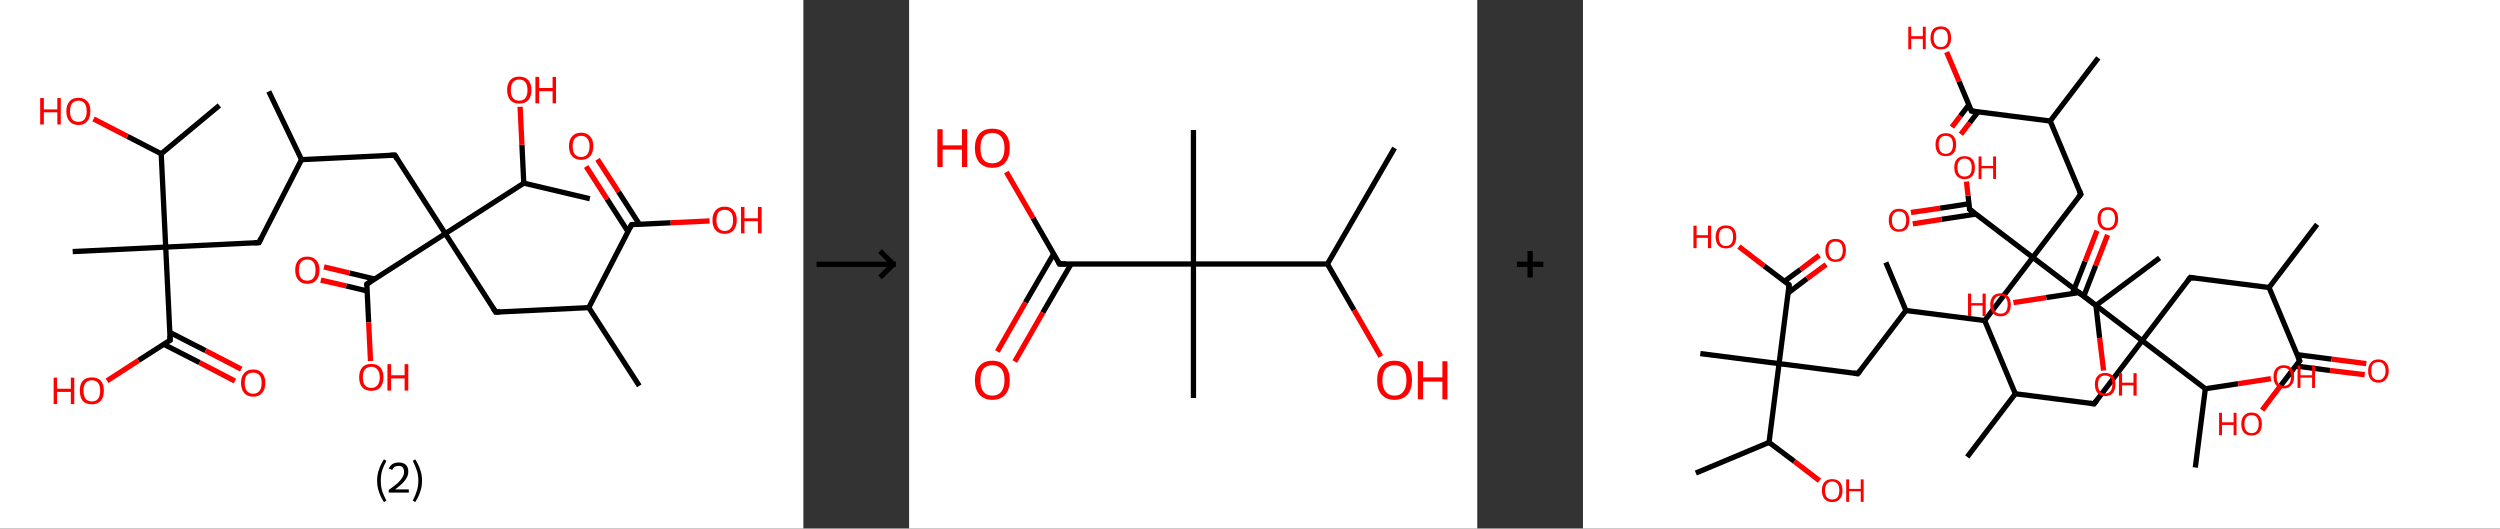 <?xml version='1.0' encoding='ASCII' standalone='yes'?>
<svg xmlns="http://www.w3.org/2000/svg" xmlns:xlink="http://www.w3.org/1999/xlink" version="1.1" width="946.0px" viewBox="0 0 946.0 200.0" height="200.0px">
  <rect x="0" y="0" width="946.0" height="200.0" fill="#333333" stroke="none"/>
  <g>
    <g transform="translate(0, 0) scale(1 1) "><!-- END OF HEADER -->
<rect style="opacity:1.0;fill:#FFFFFF;stroke:none" width="304.0" height="200.0" x="0.0" y="0.0"> </rect>
<path class="bond-0 atom-0 atom-1" d="M 101.7,34.6 L 114.1,60.4" style="fill:none;fill-rule:evenodd;stroke:#000000;stroke-width:2.0px;stroke-linecap:butt;stroke-linejoin:miter;stroke-opacity:1"/>
<path class="bond-1 atom-1 atom-2" d="M 114.1,60.4 L 98.0,91.8" style="fill:none;fill-rule:evenodd;stroke:#000000;stroke-width:2.0px;stroke-linecap:butt;stroke-linejoin:miter;stroke-opacity:1"/>
<path class="bond-2 atom-2 atom-3" d="M 98.0,91.8 L 62.7,93.5" style="fill:none;fill-rule:evenodd;stroke:#000000;stroke-width:2.0px;stroke-linecap:butt;stroke-linejoin:miter;stroke-opacity:1"/>
<path class="bond-3 atom-3 atom-4" d="M 62.7,93.5 L 27.5,95.2" style="fill:none;fill-rule:evenodd;stroke:#000000;stroke-width:2.0px;stroke-linecap:butt;stroke-linejoin:miter;stroke-opacity:1"/>
<path class="bond-4 atom-3 atom-5" d="M 62.7,93.5 L 64.4,128.7" style="fill:none;fill-rule:evenodd;stroke:#000000;stroke-width:2.0px;stroke-linecap:butt;stroke-linejoin:miter;stroke-opacity:1"/>
<path class="bond-5 atom-5 atom-6" d="M 62.0,130.3 L 75.5,137.2" style="fill:none;fill-rule:evenodd;stroke:#000000;stroke-width:2.0px;stroke-linecap:butt;stroke-linejoin:miter;stroke-opacity:1"/>
<path class="bond-5 atom-5 atom-6" d="M 75.5,137.2 L 88.9,144.2" style="fill:none;fill-rule:evenodd;stroke:#FF0000;stroke-width:2.0px;stroke-linecap:butt;stroke-linejoin:miter;stroke-opacity:1"/>
<path class="bond-5 atom-5 atom-6" d="M 64.3,125.8 L 77.8,132.7" style="fill:none;fill-rule:evenodd;stroke:#000000;stroke-width:2.0px;stroke-linecap:butt;stroke-linejoin:miter;stroke-opacity:1"/>
<path class="bond-5 atom-5 atom-6" d="M 77.8,132.7 L 91.3,139.7" style="fill:none;fill-rule:evenodd;stroke:#FF0000;stroke-width:2.0px;stroke-linecap:butt;stroke-linejoin:miter;stroke-opacity:1"/>
<path class="bond-6 atom-5 atom-7" d="M 64.4,128.7 L 52.4,136.4" style="fill:none;fill-rule:evenodd;stroke:#000000;stroke-width:2.0px;stroke-linecap:butt;stroke-linejoin:miter;stroke-opacity:1"/>
<path class="bond-6 atom-5 atom-7" d="M 52.4,136.4 L 40.5,144.1" style="fill:none;fill-rule:evenodd;stroke:#FF0000;stroke-width:2.0px;stroke-linecap:butt;stroke-linejoin:miter;stroke-opacity:1"/>
<path class="bond-7 atom-3 atom-8" d="M 62.7,93.5 L 61.0,58.2" style="fill:none;fill-rule:evenodd;stroke:#000000;stroke-width:2.0px;stroke-linecap:butt;stroke-linejoin:miter;stroke-opacity:1"/>
<path class="bond-8 atom-8 atom-9" d="M 61.0,58.2 L 83.0,39.9" style="fill:none;fill-rule:evenodd;stroke:#000000;stroke-width:2.0px;stroke-linecap:butt;stroke-linejoin:miter;stroke-opacity:1"/>
<path class="bond-9 atom-8 atom-10" d="M 61.0,58.2 L 48.2,51.6" style="fill:none;fill-rule:evenodd;stroke:#000000;stroke-width:2.0px;stroke-linecap:butt;stroke-linejoin:miter;stroke-opacity:1"/>
<path class="bond-9 atom-8 atom-10" d="M 48.2,51.6 L 35.4,45.0" style="fill:none;fill-rule:evenodd;stroke:#FF0000;stroke-width:2.0px;stroke-linecap:butt;stroke-linejoin:miter;stroke-opacity:1"/>
<path class="bond-10 atom-1 atom-11" d="M 114.1,60.4 L 149.4,58.7" style="fill:none;fill-rule:evenodd;stroke:#000000;stroke-width:2.0px;stroke-linecap:butt;stroke-linejoin:miter;stroke-opacity:1"/>
<path class="bond-11 atom-11 atom-12" d="M 149.4,58.7 L 168.5,88.4" style="fill:none;fill-rule:evenodd;stroke:#000000;stroke-width:2.0px;stroke-linecap:butt;stroke-linejoin:miter;stroke-opacity:1"/>
<path class="bond-12 atom-12 atom-13" d="M 168.5,88.4 L 187.6,118.1" style="fill:none;fill-rule:evenodd;stroke:#000000;stroke-width:2.0px;stroke-linecap:butt;stroke-linejoin:miter;stroke-opacity:1"/>
<path class="bond-13 atom-13 atom-14" d="M 187.6,118.1 L 222.8,116.4" style="fill:none;fill-rule:evenodd;stroke:#000000;stroke-width:2.0px;stroke-linecap:butt;stroke-linejoin:miter;stroke-opacity:1"/>
<path class="bond-14 atom-14 atom-15" d="M 222.8,116.4 L 241.9,146.0" style="fill:none;fill-rule:evenodd;stroke:#000000;stroke-width:2.0px;stroke-linecap:butt;stroke-linejoin:miter;stroke-opacity:1"/>
<path class="bond-15 atom-14 atom-16" d="M 222.8,116.4 L 239.0,85.0" style="fill:none;fill-rule:evenodd;stroke:#000000;stroke-width:2.0px;stroke-linecap:butt;stroke-linejoin:miter;stroke-opacity:1"/>
<path class="bond-16 atom-16 atom-17" d="M 241.9,84.8 L 234.0,72.5" style="fill:none;fill-rule:evenodd;stroke:#000000;stroke-width:2.0px;stroke-linecap:butt;stroke-linejoin:miter;stroke-opacity:1"/>
<path class="bond-16 atom-16 atom-17" d="M 234.0,72.5 L 226.1,60.3" style="fill:none;fill-rule:evenodd;stroke:#FF0000;stroke-width:2.0px;stroke-linecap:butt;stroke-linejoin:miter;stroke-opacity:1"/>
<path class="bond-16 atom-16 atom-17" d="M 237.6,87.6 L 229.7,75.3" style="fill:none;fill-rule:evenodd;stroke:#000000;stroke-width:2.0px;stroke-linecap:butt;stroke-linejoin:miter;stroke-opacity:1"/>
<path class="bond-16 atom-16 atom-17" d="M 229.7,75.3 L 221.8,63.0" style="fill:none;fill-rule:evenodd;stroke:#FF0000;stroke-width:2.0px;stroke-linecap:butt;stroke-linejoin:miter;stroke-opacity:1"/>
<path class="bond-17 atom-16 atom-18" d="M 239.0,85.0 L 253.8,84.3" style="fill:none;fill-rule:evenodd;stroke:#000000;stroke-width:2.0px;stroke-linecap:butt;stroke-linejoin:miter;stroke-opacity:1"/>
<path class="bond-17 atom-16 atom-18" d="M 253.8,84.3 L 268.5,83.6" style="fill:none;fill-rule:evenodd;stroke:#FF0000;stroke-width:2.0px;stroke-linecap:butt;stroke-linejoin:miter;stroke-opacity:1"/>
<path class="bond-18 atom-12 atom-19" d="M 168.5,88.4 L 138.8,107.5" style="fill:none;fill-rule:evenodd;stroke:#000000;stroke-width:2.0px;stroke-linecap:butt;stroke-linejoin:miter;stroke-opacity:1"/>
<path class="bond-19 atom-19 atom-20" d="M 141.8,105.6 L 132.2,103.3" style="fill:none;fill-rule:evenodd;stroke:#000000;stroke-width:2.0px;stroke-linecap:butt;stroke-linejoin:miter;stroke-opacity:1"/>
<path class="bond-19 atom-19 atom-20" d="M 132.2,103.3 L 122.6,101.0" style="fill:none;fill-rule:evenodd;stroke:#FF0000;stroke-width:2.0px;stroke-linecap:butt;stroke-linejoin:miter;stroke-opacity:1"/>
<path class="bond-19 atom-19 atom-20" d="M 138.9,110.1 L 131.0,108.2" style="fill:none;fill-rule:evenodd;stroke:#000000;stroke-width:2.0px;stroke-linecap:butt;stroke-linejoin:miter;stroke-opacity:1"/>
<path class="bond-19 atom-19 atom-20" d="M 131.0,108.2 L 121.4,106.0" style="fill:none;fill-rule:evenodd;stroke:#FF0000;stroke-width:2.0px;stroke-linecap:butt;stroke-linejoin:miter;stroke-opacity:1"/>
<path class="bond-20 atom-19 atom-21" d="M 138.8,107.5 L 139.5,122.0" style="fill:none;fill-rule:evenodd;stroke:#000000;stroke-width:2.0px;stroke-linecap:butt;stroke-linejoin:miter;stroke-opacity:1"/>
<path class="bond-20 atom-19 atom-21" d="M 139.5,122.0 L 140.2,136.6" style="fill:none;fill-rule:evenodd;stroke:#FF0000;stroke-width:2.0px;stroke-linecap:butt;stroke-linejoin:miter;stroke-opacity:1"/>
<path class="bond-21 atom-12 atom-22" d="M 168.5,88.4 L 198.2,69.3" style="fill:none;fill-rule:evenodd;stroke:#000000;stroke-width:2.0px;stroke-linecap:butt;stroke-linejoin:miter;stroke-opacity:1"/>
<path class="bond-22 atom-22 atom-23" d="M 198.2,69.3 L 223.2,75.2" style="fill:none;fill-rule:evenodd;stroke:#000000;stroke-width:2.0px;stroke-linecap:butt;stroke-linejoin:miter;stroke-opacity:1"/>
<path class="bond-23 atom-22 atom-24" d="M 198.2,69.3 L 197.5,54.8" style="fill:none;fill-rule:evenodd;stroke:#000000;stroke-width:2.0px;stroke-linecap:butt;stroke-linejoin:miter;stroke-opacity:1"/>
<path class="bond-23 atom-22 atom-24" d="M 197.5,54.8 L 196.8,40.4" style="fill:none;fill-rule:evenodd;stroke:#FF0000;stroke-width:2.0px;stroke-linecap:butt;stroke-linejoin:miter;stroke-opacity:1"/>
<path d="M 98.8,90.2 L 98.0,91.8 L 96.2,91.9" style="fill:none;stroke:#000000;stroke-width:2.0px;stroke-linecap:butt;stroke-linejoin:miter;stroke-opacity:1;"/>
<path d="M 64.3,127.0 L 64.4,128.7 L 63.8,129.1" style="fill:none;stroke:#000000;stroke-width:2.0px;stroke-linecap:butt;stroke-linejoin:miter;stroke-opacity:1;"/>
<path d="M 147.6,58.8 L 149.4,58.7 L 150.3,60.2" style="fill:none;stroke:#000000;stroke-width:2.0px;stroke-linecap:butt;stroke-linejoin:miter;stroke-opacity:1;"/>
<path d="M 186.6,116.6 L 187.6,118.1 L 189.3,118.0" style="fill:none;stroke:#000000;stroke-width:2.0px;stroke-linecap:butt;stroke-linejoin:miter;stroke-opacity:1;"/>
<path d="M 238.2,86.5 L 239.0,85.0 L 239.7,84.9" style="fill:none;stroke:#000000;stroke-width:2.0px;stroke-linecap:butt;stroke-linejoin:miter;stroke-opacity:1;"/>
<path d="M 140.3,106.5 L 138.8,107.5 L 138.8,108.2" style="fill:none;stroke:#000000;stroke-width:2.0px;stroke-linecap:butt;stroke-linejoin:miter;stroke-opacity:1;"/>
<path class="atom-6" d="M 91.2 144.9 Q 91.2 142.5, 92.4 141.2 Q 93.6 139.8, 95.8 139.8 Q 98.0 139.8, 99.2 141.2 Q 100.4 142.5, 100.4 144.9 Q 100.4 147.3, 99.2 148.7 Q 98.0 150.1, 95.8 150.1 Q 93.6 150.1, 92.4 148.7 Q 91.2 147.3, 91.2 144.9 M 95.8 149.0 Q 97.3 149.0, 98.2 147.9 Q 99.0 146.9, 99.0 144.9 Q 99.0 142.9, 98.2 142.0 Q 97.3 141.0, 95.8 141.0 Q 94.3 141.0, 93.4 141.9 Q 92.6 142.9, 92.6 144.9 Q 92.6 146.9, 93.4 147.9 Q 94.3 149.0, 95.8 149.0 " fill="#FF0000"/>
<path class="atom-7" d="M 20.3 142.9 L 21.6 142.9 L 21.6 147.1 L 26.8 147.1 L 26.8 142.9 L 28.1 142.9 L 28.1 152.9 L 26.8 152.9 L 26.8 148.3 L 21.6 148.3 L 21.6 152.9 L 20.3 152.9 L 20.3 142.9 " fill="#FF0000"/>
<path class="atom-7" d="M 30.2 147.8 Q 30.2 145.4, 31.3 144.1 Q 32.5 142.8, 34.8 142.8 Q 37.0 142.8, 38.2 144.1 Q 39.3 145.4, 39.3 147.8 Q 39.3 150.3, 38.1 151.7 Q 36.9 153.0, 34.8 153.0 Q 32.5 153.0, 31.3 151.7 Q 30.2 150.3, 30.2 147.8 M 34.8 151.9 Q 36.3 151.9, 37.1 150.9 Q 37.9 149.8, 37.9 147.8 Q 37.9 145.9, 37.1 144.9 Q 36.3 143.9, 34.8 143.9 Q 33.2 143.9, 32.4 144.9 Q 31.6 145.9, 31.6 147.8 Q 31.6 149.9, 32.4 150.9 Q 33.2 151.9, 34.8 151.9 " fill="#FF0000"/>
<path class="atom-10" d="M 15.2 37.1 L 16.6 37.1 L 16.6 41.4 L 21.7 41.4 L 21.7 37.1 L 23.0 37.1 L 23.0 47.1 L 21.7 47.1 L 21.7 42.5 L 16.6 42.5 L 16.6 47.1 L 15.2 47.1 L 15.2 37.1 " fill="#FF0000"/>
<path class="atom-10" d="M 25.1 42.1 Q 25.1 39.7, 26.3 38.4 Q 27.4 37.0, 29.7 37.0 Q 31.9 37.0, 33.1 38.4 Q 34.2 39.7, 34.2 42.1 Q 34.2 44.5, 33.0 45.9 Q 31.8 47.3, 29.7 47.3 Q 27.5 47.3, 26.3 45.9 Q 25.1 44.5, 25.1 42.1 M 29.7 46.1 Q 31.2 46.1, 32.0 45.1 Q 32.8 44.1, 32.8 42.1 Q 32.8 40.1, 32.0 39.1 Q 31.2 38.1, 29.7 38.1 Q 28.1 38.1, 27.3 39.1 Q 26.5 40.1, 26.5 42.1 Q 26.5 44.1, 27.3 45.1 Q 28.1 46.1, 29.7 46.1 " fill="#FF0000"/>
<path class="atom-17" d="M 215.3 55.3 Q 215.3 52.9, 216.5 51.6 Q 217.7 50.2, 219.9 50.2 Q 222.1 50.2, 223.3 51.6 Q 224.5 52.9, 224.5 55.3 Q 224.5 57.8, 223.3 59.1 Q 222.1 60.5, 219.9 60.5 Q 217.7 60.5, 216.5 59.1 Q 215.3 57.8, 215.3 55.3 M 219.9 59.4 Q 221.4 59.4, 222.2 58.4 Q 223.1 57.3, 223.1 55.3 Q 223.1 53.4, 222.2 52.4 Q 221.4 51.4, 219.9 51.4 Q 218.4 51.4, 217.5 52.4 Q 216.7 53.4, 216.7 55.3 Q 216.7 57.3, 217.5 58.4 Q 218.4 59.4, 219.9 59.4 " fill="#FF0000"/>
<path class="atom-18" d="M 269.6 83.3 Q 269.6 80.9, 270.8 79.6 Q 272.0 78.2, 274.2 78.2 Q 276.5 78.2, 277.6 79.6 Q 278.8 80.9, 278.8 83.3 Q 278.8 85.7, 277.6 87.1 Q 276.4 88.5, 274.2 88.5 Q 272.0 88.5, 270.8 87.1 Q 269.6 85.8, 269.6 83.3 M 274.2 87.4 Q 275.8 87.4, 276.6 86.3 Q 277.4 85.3, 277.4 83.3 Q 277.4 81.3, 276.6 80.4 Q 275.8 79.4, 274.2 79.4 Q 272.7 79.4, 271.9 80.3 Q 271.1 81.3, 271.1 83.3 Q 271.1 85.3, 271.9 86.3 Q 272.7 87.4, 274.2 87.4 " fill="#FF0000"/>
<path class="atom-18" d="M 280.4 78.3 L 281.7 78.3 L 281.7 82.6 L 286.8 82.6 L 286.8 78.3 L 288.2 78.3 L 288.2 88.3 L 286.8 88.3 L 286.8 83.7 L 281.7 83.7 L 281.7 88.3 L 280.4 88.3 L 280.4 78.3 " fill="#FF0000"/>
<path class="atom-20" d="M 111.7 102.2 Q 111.7 99.8, 112.9 98.5 Q 114.0 97.1, 116.3 97.1 Q 118.5 97.1, 119.7 98.5 Q 120.9 99.8, 120.9 102.2 Q 120.9 104.6, 119.7 106.0 Q 118.5 107.4, 116.3 107.4 Q 114.1 107.4, 112.9 106.0 Q 111.7 104.6, 111.7 102.2 M 116.3 106.2 Q 117.8 106.2, 118.6 105.2 Q 119.4 104.2, 119.4 102.2 Q 119.4 100.2, 118.6 99.2 Q 117.8 98.2, 116.3 98.2 Q 114.7 98.2, 113.9 99.2 Q 113.1 100.2, 113.1 102.2 Q 113.1 104.2, 113.9 105.2 Q 114.7 106.2, 116.3 106.2 " fill="#FF0000"/>
<path class="atom-21" d="M 135.9 142.8 Q 135.9 140.4, 137.1 139.0 Q 138.3 137.7, 140.5 137.7 Q 142.7 137.7, 143.9 139.0 Q 145.1 140.4, 145.1 142.8 Q 145.1 145.2, 143.9 146.6 Q 142.7 147.9, 140.5 147.9 Q 138.3 147.9, 137.1 146.6 Q 135.9 145.2, 135.9 142.8 M 140.5 146.8 Q 142.0 146.8, 142.8 145.8 Q 143.7 144.8, 143.7 142.8 Q 143.7 140.8, 142.8 139.8 Q 142.0 138.8, 140.5 138.8 Q 139.0 138.8, 138.1 139.8 Q 137.3 140.8, 137.3 142.8 Q 137.3 144.8, 138.1 145.8 Q 139.0 146.8, 140.5 146.8 " fill="#FF0000"/>
<path class="atom-21" d="M 146.6 137.8 L 148.0 137.8 L 148.0 142.0 L 153.1 142.0 L 153.1 137.8 L 154.5 137.8 L 154.5 147.8 L 153.1 147.8 L 153.1 143.2 L 148.0 143.2 L 148.0 147.8 L 146.6 147.8 L 146.6 137.8 " fill="#FF0000"/>
<path class="atom-24" d="M 191.9 34.1 Q 191.9 31.7, 193.1 30.3 Q 194.2 29.0, 196.5 29.0 Q 198.7 29.0, 199.9 30.3 Q 201.1 31.7, 201.1 34.1 Q 201.1 36.5, 199.9 37.9 Q 198.7 39.2, 196.5 39.2 Q 194.3 39.2, 193.1 37.9 Q 191.9 36.5, 191.9 34.1 M 196.5 38.1 Q 198.0 38.1, 198.8 37.1 Q 199.6 36.1, 199.6 34.1 Q 199.6 32.1, 198.8 31.1 Q 198.0 30.1, 196.5 30.1 Q 194.9 30.1, 194.1 31.1 Q 193.3 32.1, 193.3 34.1 Q 193.3 36.1, 194.1 37.1 Q 194.9 38.1, 196.5 38.1 " fill="#FF0000"/>
<path class="atom-24" d="M 202.6 29.1 L 204.0 29.1 L 204.0 33.3 L 209.1 33.3 L 209.1 29.1 L 210.4 29.1 L 210.4 39.1 L 209.1 39.1 L 209.1 34.5 L 204.0 34.5 L 204.0 39.1 L 202.6 39.1 L 202.6 29.1 " fill="#FF0000"/>
<path class="legend" d="M 142.7 181.9 Q 142.7 179.6, 143.4 177.7 Q 144.0 175.8, 145.3 173.8 L 146.2 174.4 Q 145.2 176.3, 144.6 178.0 Q 144.1 179.7, 144.1 181.9 Q 144.1 184.0, 144.6 185.8 Q 145.2 187.5, 146.2 189.4 L 145.3 190.0 Q 144.0 188.0, 143.4 186.1 Q 142.7 184.2, 142.7 181.9 " fill="#000000"/>
<path class="legend" d="M 147.1 177.3 Q 147.6 176.2, 148.5 175.6 Q 149.5 175.0, 150.9 175.0 Q 152.6 175.0, 153.6 175.9 Q 154.5 176.8, 154.5 178.5 Q 154.5 180.2, 153.3 181.7 Q 152.1 183.3, 149.5 185.2 L 154.7 185.2 L 154.7 186.4 L 147.1 186.4 L 147.1 185.4 Q 149.2 183.9, 150.5 182.8 Q 151.7 181.6, 152.3 180.6 Q 152.9 179.6, 152.9 178.6 Q 152.9 177.5, 152.4 176.9 Q 151.9 176.3, 150.9 176.3 Q 150.0 176.3, 149.4 176.6 Q 148.8 177.0, 148.4 177.8 L 147.1 177.3 " fill="#000000"/>
<path class="legend" d="M 159.7 181.9 Q 159.7 184.2, 159.0 186.1 Q 158.4 188.0, 157.1 190.0 L 156.2 189.4 Q 157.2 187.5, 157.7 185.8 Q 158.3 184.0, 158.3 181.9 Q 158.3 179.7, 157.7 178.0 Q 157.2 176.3, 156.2 174.4 L 157.1 173.8 Q 158.4 175.8, 159.0 177.7 Q 159.7 179.6, 159.7 181.9 " fill="#000000"/>
</g>
    <g transform="translate(304.0, 0) scale(1 1) "><line x1="5" y1="100" x2="35" y2="100" style="stroke:rgb(0,0,0);stroke-width:2"/>
  <line x1="34" y1="100" x2="29" y2="95" style="stroke:rgb(0,0,0);stroke-width:2"/>
  <line x1="34" y1="100" x2="29" y2="105" style="stroke:rgb(0,0,0);stroke-width:2"/>
</g>
    <g transform="translate(344.0, 0) scale(1 1) "><!-- END OF HEADER -->
<rect style="opacity:1.0;fill:#FFFFFF;stroke:none" width="215.0" height="200.0" x="0.0" y="0.0"> </rect>
<path class="bond-0 atom-0 atom-1" d="M 183.7,56.0 L 158.3,99.9" style="fill:none;fill-rule:evenodd;stroke:#000000;stroke-width:2.0px;stroke-linecap:butt;stroke-linejoin:miter;stroke-opacity:1"/>
<path class="bond-1 atom-1 atom-2" d="M 158.3,99.9 L 168.4,117.4" style="fill:none;fill-rule:evenodd;stroke:#000000;stroke-width:2.0px;stroke-linecap:butt;stroke-linejoin:miter;stroke-opacity:1"/>
<path class="bond-1 atom-1 atom-2" d="M 168.4,117.4 L 178.5,134.9" style="fill:none;fill-rule:evenodd;stroke:#FF0000;stroke-width:2.0px;stroke-linecap:butt;stroke-linejoin:miter;stroke-opacity:1"/>
<path class="bond-2 atom-1 atom-3" d="M 158.3,99.9 L 107.6,99.9" style="fill:none;fill-rule:evenodd;stroke:#000000;stroke-width:2.0px;stroke-linecap:butt;stroke-linejoin:miter;stroke-opacity:1"/>
<path class="bond-3 atom-3 atom-4" d="M 107.6,99.9 L 107.6,49.2" style="fill:none;fill-rule:evenodd;stroke:#000000;stroke-width:2.0px;stroke-linecap:butt;stroke-linejoin:miter;stroke-opacity:1"/>
<path class="bond-4 atom-3 atom-5" d="M 107.6,99.9 L 107.6,150.6" style="fill:none;fill-rule:evenodd;stroke:#000000;stroke-width:2.0px;stroke-linecap:butt;stroke-linejoin:miter;stroke-opacity:1"/>
<path class="bond-5 atom-3 atom-6" d="M 107.6,99.9 L 56.9,99.9" style="fill:none;fill-rule:evenodd;stroke:#000000;stroke-width:2.0px;stroke-linecap:butt;stroke-linejoin:miter;stroke-opacity:1"/>
<path class="bond-6 atom-6 atom-7" d="M 54.7,96.1 L 44.0,114.5" style="fill:none;fill-rule:evenodd;stroke:#000000;stroke-width:2.0px;stroke-linecap:butt;stroke-linejoin:miter;stroke-opacity:1"/>
<path class="bond-6 atom-6 atom-7" d="M 44.0,114.5 L 33.4,133.0" style="fill:none;fill-rule:evenodd;stroke:#FF0000;stroke-width:2.0px;stroke-linecap:butt;stroke-linejoin:miter;stroke-opacity:1"/>
<path class="bond-6 atom-6 atom-7" d="M 61.3,99.9 L 50.6,118.3" style="fill:none;fill-rule:evenodd;stroke:#000000;stroke-width:2.0px;stroke-linecap:butt;stroke-linejoin:miter;stroke-opacity:1"/>
<path class="bond-6 atom-6 atom-7" d="M 50.6,118.3 L 40.0,136.8" style="fill:none;fill-rule:evenodd;stroke:#FF0000;stroke-width:2.0px;stroke-linecap:butt;stroke-linejoin:miter;stroke-opacity:1"/>
<path class="bond-7 atom-6 atom-8" d="M 56.9,99.9 L 46.9,82.5" style="fill:none;fill-rule:evenodd;stroke:#000000;stroke-width:2.0px;stroke-linecap:butt;stroke-linejoin:miter;stroke-opacity:1"/>
<path class="bond-7 atom-6 atom-8" d="M 46.9,82.5 L 36.8,65.1" style="fill:none;fill-rule:evenodd;stroke:#FF0000;stroke-width:2.0px;stroke-linecap:butt;stroke-linejoin:miter;stroke-opacity:1"/>
<path d="M 59.4,99.9 L 56.9,99.9 L 56.4,99.0" style="fill:none;stroke:#000000;stroke-width:2.0px;stroke-linecap:butt;stroke-linejoin:miter;stroke-opacity:1;"/>
<path class="atom-2" d="M 177.1 143.9 Q 177.1 140.4, 178.8 138.5 Q 180.5 136.5, 183.7 136.5 Q 186.9 136.5, 188.6 138.5 Q 190.3 140.4, 190.3 143.9 Q 190.3 147.3, 188.6 149.3 Q 186.8 151.3, 183.7 151.3 Q 180.5 151.3, 178.8 149.3 Q 177.1 147.4, 177.1 143.9 M 183.7 149.7 Q 185.9 149.7, 187.0 148.2 Q 188.2 146.7, 188.2 143.9 Q 188.2 141.0, 187.0 139.6 Q 185.9 138.2, 183.7 138.2 Q 181.5 138.2, 180.3 139.6 Q 179.1 141.0, 179.1 143.9 Q 179.1 146.8, 180.3 148.2 Q 181.5 149.7, 183.7 149.7 " fill="#FF0000"/>
<path class="atom-2" d="M 192.5 136.7 L 194.5 136.7 L 194.5 142.8 L 201.8 142.8 L 201.8 136.7 L 203.7 136.7 L 203.7 151.1 L 201.8 151.1 L 201.8 144.4 L 194.5 144.4 L 194.5 151.1 L 192.5 151.1 L 192.5 136.7 " fill="#FF0000"/>
<path class="atom-7" d="M 24.9 143.9 Q 24.9 140.4, 26.6 138.5 Q 28.3 136.5, 31.5 136.5 Q 34.7 136.5, 36.4 138.5 Q 38.1 140.4, 38.1 143.9 Q 38.1 147.3, 36.4 149.3 Q 34.7 151.3, 31.5 151.3 Q 28.4 151.3, 26.6 149.3 Q 24.9 147.4, 24.9 143.9 M 31.5 149.7 Q 33.7 149.7, 34.9 148.2 Q 36.1 146.7, 36.1 143.9 Q 36.1 141.0, 34.9 139.6 Q 33.7 138.2, 31.5 138.2 Q 29.3 138.2, 28.1 139.6 Q 27.0 141.0, 27.0 143.9 Q 27.0 146.8, 28.1 148.2 Q 29.3 149.7, 31.5 149.7 " fill="#FF0000"/>
<path class="atom-8" d="M 10.7 48.9 L 12.7 48.9 L 12.7 55.0 L 20.0 55.0 L 20.0 48.9 L 22.0 48.9 L 22.0 63.2 L 20.0 63.2 L 20.0 56.6 L 12.7 56.6 L 12.7 63.2 L 10.7 63.2 L 10.7 48.9 " fill="#FF0000"/>
<path class="atom-8" d="M 24.9 56.0 Q 24.9 52.6, 26.6 50.6 Q 28.3 48.7, 31.5 48.7 Q 34.7 48.7, 36.4 50.6 Q 38.1 52.6, 38.1 56.0 Q 38.1 59.5, 36.4 61.5 Q 34.7 63.5, 31.5 63.5 Q 28.4 63.5, 26.6 61.5 Q 24.9 59.5, 24.9 56.0 M 31.5 61.8 Q 33.7 61.8, 34.9 60.4 Q 36.1 58.9, 36.1 56.0 Q 36.1 53.2, 34.9 51.8 Q 33.7 50.3, 31.5 50.3 Q 29.3 50.3, 28.1 51.7 Q 27.0 53.2, 27.0 56.0 Q 27.0 58.9, 28.1 60.4 Q 29.3 61.8, 31.5 61.8 " fill="#FF0000"/>
</g>
    <g transform="translate(559.0, 0) scale(1 1) "><line x1="15" y1="100" x2="25" y2="100" style="stroke:rgb(0,0,0);stroke-width:2"/>
  <line x1="20" y1="95" x2="20" y2="105" style="stroke:rgb(0,0,0);stroke-width:2"/>
</g>
    <g transform="translate(599.0, 0) scale(1 1) "><!-- END OF HEADER -->
<rect style="opacity:1.0;fill:#FFFFFF;stroke:none" width="347.0" height="200.0" x="0.0" y="0.0"> </rect>
<path class="bond-0 atom-0 atom-1" d="M 277.8,84.9 L 259.6,108.8" style="fill:none;fill-rule:evenodd;stroke:#000000;stroke-width:2.0px;stroke-linecap:butt;stroke-linejoin:miter;stroke-opacity:1"/>
<path class="bond-1 atom-1 atom-2" d="M 259.6,108.8 L 229.8,105.0" style="fill:none;fill-rule:evenodd;stroke:#000000;stroke-width:2.0px;stroke-linecap:butt;stroke-linejoin:miter;stroke-opacity:1"/>
<path class="bond-2 atom-2 atom-3" d="M 229.8,105.0 L 211.6,128.9" style="fill:none;fill-rule:evenodd;stroke:#000000;stroke-width:2.0px;stroke-linecap:butt;stroke-linejoin:miter;stroke-opacity:1"/>
<path class="bond-3 atom-3 atom-4" d="M 211.6,128.9 L 193.4,152.8" style="fill:none;fill-rule:evenodd;stroke:#000000;stroke-width:2.0px;stroke-linecap:butt;stroke-linejoin:miter;stroke-opacity:1"/>
<path class="bond-4 atom-4 atom-5" d="M 193.4,152.8 L 163.6,149.0" style="fill:none;fill-rule:evenodd;stroke:#000000;stroke-width:2.0px;stroke-linecap:butt;stroke-linejoin:miter;stroke-opacity:1"/>
<path class="bond-5 atom-5 atom-6" d="M 163.6,149.0 L 145.4,172.9" style="fill:none;fill-rule:evenodd;stroke:#000000;stroke-width:2.0px;stroke-linecap:butt;stroke-linejoin:miter;stroke-opacity:1"/>
<path class="bond-6 atom-5 atom-7" d="M 163.6,149.0 L 152.0,121.3" style="fill:none;fill-rule:evenodd;stroke:#000000;stroke-width:2.0px;stroke-linecap:butt;stroke-linejoin:miter;stroke-opacity:1"/>
<path class="bond-7 atom-7 atom-8" d="M 152.0,121.3 L 122.2,117.5" style="fill:none;fill-rule:evenodd;stroke:#000000;stroke-width:2.0px;stroke-linecap:butt;stroke-linejoin:miter;stroke-opacity:1"/>
<path class="bond-8 atom-8 atom-9" d="M 122.2,117.5 L 114.6,99.3" style="fill:none;fill-rule:evenodd;stroke:#000000;stroke-width:2.0px;stroke-linecap:butt;stroke-linejoin:miter;stroke-opacity:1"/>
<path class="bond-9 atom-8 atom-10" d="M 122.2,117.5 L 104.0,141.4" style="fill:none;fill-rule:evenodd;stroke:#000000;stroke-width:2.0px;stroke-linecap:butt;stroke-linejoin:miter;stroke-opacity:1"/>
<path class="bond-10 atom-10 atom-11" d="M 104.0,141.4 L 74.2,137.6" style="fill:none;fill-rule:evenodd;stroke:#000000;stroke-width:2.0px;stroke-linecap:butt;stroke-linejoin:miter;stroke-opacity:1"/>
<path class="bond-11 atom-11 atom-12" d="M 74.2,137.6 L 44.4,133.8" style="fill:none;fill-rule:evenodd;stroke:#000000;stroke-width:2.0px;stroke-linecap:butt;stroke-linejoin:miter;stroke-opacity:1"/>
<path class="bond-12 atom-11 atom-13" d="M 74.2,137.6 L 78.0,107.8" style="fill:none;fill-rule:evenodd;stroke:#000000;stroke-width:2.0px;stroke-linecap:butt;stroke-linejoin:miter;stroke-opacity:1"/>
<path class="bond-13 atom-13 atom-14" d="M 77.7,110.8 L 84.8,105.4" style="fill:none;fill-rule:evenodd;stroke:#000000;stroke-width:2.0px;stroke-linecap:butt;stroke-linejoin:miter;stroke-opacity:1"/>
<path class="bond-13 atom-13 atom-14" d="M 84.8,105.4 L 92.0,100.1" style="fill:none;fill-rule:evenodd;stroke:#FF0000;stroke-width:2.0px;stroke-linecap:butt;stroke-linejoin:miter;stroke-opacity:1"/>
<path class="bond-13 atom-13 atom-14" d="M 76.3,106.4 L 82.3,102.0" style="fill:none;fill-rule:evenodd;stroke:#000000;stroke-width:2.0px;stroke-linecap:butt;stroke-linejoin:miter;stroke-opacity:1"/>
<path class="bond-13 atom-13 atom-14" d="M 82.3,102.0 L 89.4,96.6" style="fill:none;fill-rule:evenodd;stroke:#FF0000;stroke-width:2.0px;stroke-linecap:butt;stroke-linejoin:miter;stroke-opacity:1"/>
<path class="bond-14 atom-13 atom-15" d="M 78.0,107.8 L 68.5,100.6" style="fill:none;fill-rule:evenodd;stroke:#000000;stroke-width:2.0px;stroke-linecap:butt;stroke-linejoin:miter;stroke-opacity:1"/>
<path class="bond-14 atom-13 atom-15" d="M 68.5,100.6 L 59.0,93.3" style="fill:none;fill-rule:evenodd;stroke:#FF0000;stroke-width:2.0px;stroke-linecap:butt;stroke-linejoin:miter;stroke-opacity:1"/>
<path class="bond-15 atom-11 atom-16" d="M 74.2,137.6 L 70.4,167.4" style="fill:none;fill-rule:evenodd;stroke:#000000;stroke-width:2.0px;stroke-linecap:butt;stroke-linejoin:miter;stroke-opacity:1"/>
<path class="bond-16 atom-16 atom-17" d="M 70.4,167.4 L 42.7,179.0" style="fill:none;fill-rule:evenodd;stroke:#000000;stroke-width:2.0px;stroke-linecap:butt;stroke-linejoin:miter;stroke-opacity:1"/>
<path class="bond-17 atom-16 atom-18" d="M 70.4,167.4 L 80.0,174.6" style="fill:none;fill-rule:evenodd;stroke:#000000;stroke-width:2.0px;stroke-linecap:butt;stroke-linejoin:miter;stroke-opacity:1"/>
<path class="bond-17 atom-16 atom-18" d="M 80.0,174.6 L 89.5,181.9" style="fill:none;fill-rule:evenodd;stroke:#FF0000;stroke-width:2.0px;stroke-linecap:butt;stroke-linejoin:miter;stroke-opacity:1"/>
<path class="bond-18 atom-7 atom-19" d="M 152.0,121.3 L 170.2,97.4" style="fill:none;fill-rule:evenodd;stroke:#000000;stroke-width:2.0px;stroke-linecap:butt;stroke-linejoin:miter;stroke-opacity:1"/>
<path class="bond-19 atom-19 atom-20" d="M 170.2,97.4 L 188.4,73.5" style="fill:none;fill-rule:evenodd;stroke:#000000;stroke-width:2.0px;stroke-linecap:butt;stroke-linejoin:miter;stroke-opacity:1"/>
<path class="bond-20 atom-20 atom-21" d="M 188.4,73.5 L 176.8,45.8" style="fill:none;fill-rule:evenodd;stroke:#000000;stroke-width:2.0px;stroke-linecap:butt;stroke-linejoin:miter;stroke-opacity:1"/>
<path class="bond-21 atom-21 atom-22" d="M 176.8,45.8 L 195.0,21.9" style="fill:none;fill-rule:evenodd;stroke:#000000;stroke-width:2.0px;stroke-linecap:butt;stroke-linejoin:miter;stroke-opacity:1"/>
<path class="bond-22 atom-21 atom-23" d="M 176.8,45.8 L 147.0,42.0" style="fill:none;fill-rule:evenodd;stroke:#000000;stroke-width:2.0px;stroke-linecap:butt;stroke-linejoin:miter;stroke-opacity:1"/>
<path class="bond-23 atom-23 atom-24" d="M 146.0,39.7 L 142.8,43.9" style="fill:none;fill-rule:evenodd;stroke:#000000;stroke-width:2.0px;stroke-linecap:butt;stroke-linejoin:miter;stroke-opacity:1"/>
<path class="bond-23 atom-23 atom-24" d="M 142.8,43.9 L 139.6,48.1" style="fill:none;fill-rule:evenodd;stroke:#FF0000;stroke-width:2.0px;stroke-linecap:butt;stroke-linejoin:miter;stroke-opacity:1"/>
<path class="bond-23 atom-23 atom-24" d="M 149.5,42.3 L 146.3,46.5" style="fill:none;fill-rule:evenodd;stroke:#000000;stroke-width:2.0px;stroke-linecap:butt;stroke-linejoin:miter;stroke-opacity:1"/>
<path class="bond-23 atom-23 atom-24" d="M 146.3,46.5 L 143.0,50.8" style="fill:none;fill-rule:evenodd;stroke:#FF0000;stroke-width:2.0px;stroke-linecap:butt;stroke-linejoin:miter;stroke-opacity:1"/>
<path class="bond-24 atom-23 atom-25" d="M 147.0,42.0 L 142.3,30.8" style="fill:none;fill-rule:evenodd;stroke:#000000;stroke-width:2.0px;stroke-linecap:butt;stroke-linejoin:miter;stroke-opacity:1"/>
<path class="bond-24 atom-23 atom-25" d="M 142.3,30.8 L 137.6,19.7" style="fill:none;fill-rule:evenodd;stroke:#FF0000;stroke-width:2.0px;stroke-linecap:butt;stroke-linejoin:miter;stroke-opacity:1"/>
<path class="bond-25 atom-19 atom-26" d="M 170.2,97.4 L 146.3,79.2" style="fill:none;fill-rule:evenodd;stroke:#000000;stroke-width:2.0px;stroke-linecap:butt;stroke-linejoin:miter;stroke-opacity:1"/>
<path class="bond-26 atom-26 atom-27" d="M 146.0,77.1 L 135.1,78.8" style="fill:none;fill-rule:evenodd;stroke:#000000;stroke-width:2.0px;stroke-linecap:butt;stroke-linejoin:miter;stroke-opacity:1"/>
<path class="bond-26 atom-26 atom-27" d="M 135.1,78.8 L 124.1,80.4" style="fill:none;fill-rule:evenodd;stroke:#FF0000;stroke-width:2.0px;stroke-linecap:butt;stroke-linejoin:miter;stroke-opacity:1"/>
<path class="bond-26 atom-26 atom-27" d="M 148.7,81.0 L 135.7,83.0" style="fill:none;fill-rule:evenodd;stroke:#000000;stroke-width:2.0px;stroke-linecap:butt;stroke-linejoin:miter;stroke-opacity:1"/>
<path class="bond-26 atom-26 atom-27" d="M 135.7,83.0 L 124.8,84.7" style="fill:none;fill-rule:evenodd;stroke:#FF0000;stroke-width:2.0px;stroke-linecap:butt;stroke-linejoin:miter;stroke-opacity:1"/>
<path class="bond-27 atom-26 atom-28" d="M 146.3,79.2 L 145.7,74.0" style="fill:none;fill-rule:evenodd;stroke:#000000;stroke-width:2.0px;stroke-linecap:butt;stroke-linejoin:miter;stroke-opacity:1"/>
<path class="bond-27 atom-26 atom-28" d="M 145.7,74.0 L 145.1,68.7" style="fill:none;fill-rule:evenodd;stroke:#FF0000;stroke-width:2.0px;stroke-linecap:butt;stroke-linejoin:miter;stroke-opacity:1"/>
<path class="bond-28 atom-19 atom-29" d="M 170.2,97.4 L 194.1,115.6" style="fill:none;fill-rule:evenodd;stroke:#000000;stroke-width:2.0px;stroke-linecap:butt;stroke-linejoin:miter;stroke-opacity:1"/>
<path class="bond-29 atom-29 atom-30" d="M 194.1,115.6 L 218.2,97.6" style="fill:none;fill-rule:evenodd;stroke:#000000;stroke-width:2.0px;stroke-linecap:butt;stroke-linejoin:miter;stroke-opacity:1"/>
<path class="bond-30 atom-29 atom-31" d="M 194.1,115.6 L 195.5,127.9" style="fill:none;fill-rule:evenodd;stroke:#000000;stroke-width:2.0px;stroke-linecap:butt;stroke-linejoin:miter;stroke-opacity:1"/>
<path class="bond-30 atom-29 atom-31" d="M 195.5,127.9 L 197.0,140.2" style="fill:none;fill-rule:evenodd;stroke:#FF0000;stroke-width:2.0px;stroke-linecap:butt;stroke-linejoin:miter;stroke-opacity:1"/>
<path class="bond-31 atom-3 atom-32" d="M 211.6,128.9 L 187.7,110.7" style="fill:none;fill-rule:evenodd;stroke:#000000;stroke-width:2.0px;stroke-linecap:butt;stroke-linejoin:miter;stroke-opacity:1"/>
<path class="bond-32 atom-32 atom-33" d="M 189.5,112.1 L 194.0,100.5" style="fill:none;fill-rule:evenodd;stroke:#000000;stroke-width:2.0px;stroke-linecap:butt;stroke-linejoin:miter;stroke-opacity:1"/>
<path class="bond-32 atom-32 atom-33" d="M 194.0,100.5 L 198.5,88.9" style="fill:none;fill-rule:evenodd;stroke:#FF0000;stroke-width:2.0px;stroke-linecap:butt;stroke-linejoin:miter;stroke-opacity:1"/>
<path class="bond-32 atom-32 atom-33" d="M 185.2,111.1 L 190.0,98.9" style="fill:none;fill-rule:evenodd;stroke:#000000;stroke-width:2.0px;stroke-linecap:butt;stroke-linejoin:miter;stroke-opacity:1"/>
<path class="bond-32 atom-32 atom-33" d="M 190.0,98.9 L 194.5,87.3" style="fill:none;fill-rule:evenodd;stroke:#FF0000;stroke-width:2.0px;stroke-linecap:butt;stroke-linejoin:miter;stroke-opacity:1"/>
<path class="bond-33 atom-32 atom-34" d="M 187.7,110.7 L 175.3,112.6" style="fill:none;fill-rule:evenodd;stroke:#000000;stroke-width:2.0px;stroke-linecap:butt;stroke-linejoin:miter;stroke-opacity:1"/>
<path class="bond-33 atom-32 atom-34" d="M 175.3,112.6 L 162.9,114.5" style="fill:none;fill-rule:evenodd;stroke:#FF0000;stroke-width:2.0px;stroke-linecap:butt;stroke-linejoin:miter;stroke-opacity:1"/>
<path class="bond-34 atom-3 atom-35" d="M 211.6,128.9 L 235.5,147.1" style="fill:none;fill-rule:evenodd;stroke:#000000;stroke-width:2.0px;stroke-linecap:butt;stroke-linejoin:miter;stroke-opacity:1"/>
<path class="bond-35 atom-35 atom-36" d="M 235.5,147.1 L 231.7,176.9" style="fill:none;fill-rule:evenodd;stroke:#000000;stroke-width:2.0px;stroke-linecap:butt;stroke-linejoin:miter;stroke-opacity:1"/>
<path class="bond-36 atom-35 atom-37" d="M 235.5,147.1 L 247.9,145.2" style="fill:none;fill-rule:evenodd;stroke:#000000;stroke-width:2.0px;stroke-linecap:butt;stroke-linejoin:miter;stroke-opacity:1"/>
<path class="bond-36 atom-35 atom-37" d="M 247.9,145.2 L 260.3,143.3" style="fill:none;fill-rule:evenodd;stroke:#FF0000;stroke-width:2.0px;stroke-linecap:butt;stroke-linejoin:miter;stroke-opacity:1"/>
<path class="bond-37 atom-1 atom-38" d="M 259.6,108.8 L 271.2,136.5" style="fill:none;fill-rule:evenodd;stroke:#000000;stroke-width:2.0px;stroke-linecap:butt;stroke-linejoin:miter;stroke-opacity:1"/>
<path class="bond-38 atom-38 atom-39" d="M 269.7,138.5 L 282.7,140.2" style="fill:none;fill-rule:evenodd;stroke:#000000;stroke-width:2.0px;stroke-linecap:butt;stroke-linejoin:miter;stroke-opacity:1"/>
<path class="bond-38 atom-38 atom-39" d="M 282.7,140.2 L 295.8,141.8" style="fill:none;fill-rule:evenodd;stroke:#FF0000;stroke-width:2.0px;stroke-linecap:butt;stroke-linejoin:miter;stroke-opacity:1"/>
<path class="bond-38 atom-38 atom-39" d="M 270.2,134.2 L 283.3,135.9" style="fill:none;fill-rule:evenodd;stroke:#000000;stroke-width:2.0px;stroke-linecap:butt;stroke-linejoin:miter;stroke-opacity:1"/>
<path class="bond-38 atom-38 atom-39" d="M 283.3,135.9 L 296.4,137.6" style="fill:none;fill-rule:evenodd;stroke:#FF0000;stroke-width:2.0px;stroke-linecap:butt;stroke-linejoin:miter;stroke-opacity:1"/>
<path class="bond-39 atom-38 atom-40" d="M 271.2,136.5 L 264.1,145.8" style="fill:none;fill-rule:evenodd;stroke:#000000;stroke-width:2.0px;stroke-linecap:butt;stroke-linejoin:miter;stroke-opacity:1"/>
<path class="bond-39 atom-38 atom-40" d="M 264.1,145.8 L 257.0,155.2" style="fill:none;fill-rule:evenodd;stroke:#FF0000;stroke-width:2.0px;stroke-linecap:butt;stroke-linejoin:miter;stroke-opacity:1"/>
<path d="M 231.3,105.2 L 229.8,105.0 L 228.9,106.2" style="fill:none;stroke:#000000;stroke-width:2.0px;stroke-linecap:butt;stroke-linejoin:miter;stroke-opacity:1;"/>
<path d="M 194.3,151.6 L 193.4,152.8 L 191.9,152.6" style="fill:none;stroke:#000000;stroke-width:2.0px;stroke-linecap:butt;stroke-linejoin:miter;stroke-opacity:1;"/>
<path d="M 104.9,140.2 L 104.0,141.4 L 102.5,141.2" style="fill:none;stroke:#000000;stroke-width:2.0px;stroke-linecap:butt;stroke-linejoin:miter;stroke-opacity:1;"/>
<path d="M 77.9,109.3 L 78.0,107.8 L 77.6,107.4" style="fill:none;stroke:#000000;stroke-width:2.0px;stroke-linecap:butt;stroke-linejoin:miter;stroke-opacity:1;"/>
<path d="M 187.5,74.7 L 188.4,73.5 L 187.8,72.1" style="fill:none;stroke:#000000;stroke-width:2.0px;stroke-linecap:butt;stroke-linejoin:miter;stroke-opacity:1;"/>
<path d="M 148.5,42.2 L 147.0,42.0 L 146.8,41.4" style="fill:none;stroke:#000000;stroke-width:2.0px;stroke-linecap:butt;stroke-linejoin:miter;stroke-opacity:1;"/>
<path d="M 147.5,80.1 L 146.3,79.2 L 146.3,79.0" style="fill:none;stroke:#000000;stroke-width:2.0px;stroke-linecap:butt;stroke-linejoin:miter;stroke-opacity:1;"/>
<path d="M 188.9,111.6 L 187.7,110.7 L 187.1,110.8" style="fill:none;stroke:#000000;stroke-width:2.0px;stroke-linecap:butt;stroke-linejoin:miter;stroke-opacity:1;"/>
<path d="M 270.6,135.1 L 271.2,136.5 L 270.8,137.0" style="fill:none;stroke:#000000;stroke-width:2.0px;stroke-linecap:butt;stroke-linejoin:miter;stroke-opacity:1;"/>
<path class="atom-14" d="M 91.7 94.7 Q 91.7 92.7, 92.7 91.5 Q 93.7 90.4, 95.6 90.4 Q 97.5 90.4, 98.5 91.5 Q 99.5 92.7, 99.5 94.7 Q 99.5 96.8, 98.5 98.0 Q 97.5 99.1, 95.6 99.1 Q 93.7 99.1, 92.7 98.0 Q 91.7 96.8, 91.7 94.7 M 95.6 98.2 Q 96.9 98.2, 97.6 97.3 Q 98.3 96.4, 98.3 94.7 Q 98.3 93.1, 97.6 92.2 Q 96.9 91.4, 95.6 91.4 Q 94.3 91.4, 93.6 92.2 Q 92.9 93.0, 92.9 94.7 Q 92.9 96.4, 93.6 97.3 Q 94.3 98.2, 95.6 98.2 " fill="#FF0000"/>
<path class="atom-15" d="M 41.8 85.4 L 43.0 85.4 L 43.0 89.0 L 47.3 89.0 L 47.3 85.4 L 48.5 85.4 L 48.5 93.9 L 47.3 93.9 L 47.3 90.0 L 43.0 90.0 L 43.0 93.9 L 41.8 93.9 L 41.8 85.4 " fill="#FF0000"/>
<path class="atom-15" d="M 50.2 89.6 Q 50.2 87.6, 51.2 86.4 Q 52.3 85.3, 54.1 85.3 Q 56.0 85.3, 57.0 86.4 Q 58.0 87.6, 58.0 89.6 Q 58.0 91.7, 57.0 92.9 Q 56.0 94.0, 54.1 94.0 Q 52.3 94.0, 51.2 92.9 Q 50.2 91.7, 50.2 89.6 M 54.1 93.1 Q 55.4 93.1, 56.1 92.2 Q 56.8 91.3, 56.8 89.6 Q 56.8 88.0, 56.1 87.1 Q 55.4 86.3, 54.1 86.3 Q 52.8 86.3, 52.1 87.1 Q 51.4 88.0, 51.4 89.6 Q 51.4 91.4, 52.1 92.2 Q 52.8 93.1, 54.1 93.1 " fill="#FF0000"/>
<path class="atom-18" d="M 90.4 185.6 Q 90.4 183.5, 91.4 182.4 Q 92.4 181.3, 94.3 181.3 Q 96.2 181.3, 97.2 182.4 Q 98.2 183.5, 98.2 185.6 Q 98.2 187.7, 97.2 188.8 Q 96.2 190.0, 94.3 190.0 Q 92.5 190.0, 91.4 188.8 Q 90.4 187.7, 90.4 185.6 M 94.3 189.0 Q 95.6 189.0, 96.3 188.2 Q 97.0 187.3, 97.0 185.6 Q 97.0 183.9, 96.3 183.1 Q 95.6 182.2, 94.3 182.2 Q 93.0 182.2, 92.3 183.1 Q 91.6 183.9, 91.6 185.6 Q 91.6 187.3, 92.3 188.2 Q 93.0 189.0, 94.3 189.0 " fill="#FF0000"/>
<path class="atom-18" d="M 99.6 181.4 L 100.7 181.4 L 100.7 185.0 L 105.1 185.0 L 105.1 181.4 L 106.2 181.4 L 106.2 189.9 L 105.1 189.9 L 105.1 185.9 L 100.7 185.9 L 100.7 189.9 L 99.6 189.9 L 99.6 181.4 " fill="#FF0000"/>
<path class="atom-24" d="M 133.4 54.7 Q 133.4 52.7, 134.4 51.5 Q 135.4 50.4, 137.3 50.4 Q 139.2 50.4, 140.2 51.5 Q 141.2 52.7, 141.2 54.7 Q 141.2 56.8, 140.2 58.0 Q 139.2 59.1, 137.3 59.1 Q 135.5 59.1, 134.4 58.0 Q 133.4 56.8, 133.4 54.7 M 137.3 58.2 Q 138.6 58.2, 139.3 57.3 Q 140.0 56.4, 140.0 54.7 Q 140.0 53.1, 139.3 52.2 Q 138.6 51.4, 137.3 51.4 Q 136.0 51.4, 135.3 52.2 Q 134.6 53.0, 134.6 54.7 Q 134.6 56.4, 135.3 57.3 Q 136.0 58.2, 137.3 58.2 " fill="#FF0000"/>
<path class="atom-25" d="M 123.1 10.1 L 124.2 10.1 L 124.2 13.7 L 128.6 13.7 L 128.6 10.1 L 129.7 10.1 L 129.7 18.6 L 128.6 18.6 L 128.6 14.7 L 124.2 14.7 L 124.2 18.6 L 123.1 18.6 L 123.1 10.1 " fill="#FF0000"/>
<path class="atom-25" d="M 131.5 14.3 Q 131.5 12.3, 132.5 11.1 Q 133.5 10.0, 135.4 10.0 Q 137.3 10.0, 138.3 11.1 Q 139.3 12.3, 139.3 14.3 Q 139.3 16.4, 138.3 17.6 Q 137.3 18.7, 135.4 18.7 Q 133.5 18.7, 132.5 17.6 Q 131.5 16.4, 131.5 14.3 M 135.4 17.8 Q 136.7 17.8, 137.4 16.9 Q 138.1 16.0, 138.1 14.3 Q 138.1 12.7, 137.4 11.8 Q 136.7 11.0, 135.4 11.0 Q 134.1 11.0, 133.4 11.8 Q 132.7 12.6, 132.7 14.3 Q 132.7 16.0, 133.4 16.9 Q 134.1 17.8, 135.4 17.8 " fill="#FF0000"/>
<path class="atom-27" d="M 115.7 83.3 Q 115.7 81.3, 116.7 80.2 Q 117.7 79.0, 119.6 79.0 Q 121.5 79.0, 122.5 80.2 Q 123.5 81.3, 123.5 83.3 Q 123.5 85.4, 122.5 86.6 Q 121.4 87.7, 119.6 87.7 Q 117.7 87.7, 116.7 86.6 Q 115.7 85.4, 115.7 83.3 M 119.6 86.8 Q 120.9 86.8, 121.6 85.9 Q 122.3 85.0, 122.3 83.3 Q 122.3 81.7, 121.6 80.8 Q 120.9 80.0, 119.6 80.0 Q 118.3 80.0, 117.6 80.8 Q 116.9 81.7, 116.9 83.3 Q 116.9 85.1, 117.6 85.9 Q 118.3 86.8, 119.6 86.8 " fill="#FF0000"/>
<path class="atom-28" d="M 140.5 63.4 Q 140.5 61.3, 141.5 60.2 Q 142.5 59.1, 144.4 59.1 Q 146.3 59.1, 147.3 60.2 Q 148.3 61.3, 148.3 63.4 Q 148.3 65.5, 147.3 66.6 Q 146.3 67.8, 144.4 67.8 Q 142.6 67.8, 141.5 66.6 Q 140.5 65.5, 140.5 63.4 M 144.4 66.8 Q 145.7 66.8, 146.4 66.0 Q 147.1 65.1, 147.1 63.4 Q 147.1 61.7, 146.4 60.9 Q 145.7 60.0, 144.4 60.0 Q 143.1 60.0, 142.4 60.9 Q 141.7 61.7, 141.7 63.4 Q 141.7 65.1, 142.4 66.0 Q 143.1 66.8, 144.4 66.8 " fill="#FF0000"/>
<path class="atom-28" d="M 149.7 59.2 L 150.8 59.2 L 150.8 62.8 L 155.2 62.8 L 155.2 59.2 L 156.3 59.2 L 156.3 67.7 L 155.2 67.7 L 155.2 63.7 L 150.8 63.7 L 150.8 67.7 L 149.7 67.7 L 149.7 59.2 " fill="#FF0000"/>
<path class="atom-31" d="M 193.7 145.4 Q 193.7 143.4, 194.7 142.3 Q 195.7 141.1, 197.6 141.1 Q 199.5 141.1, 200.5 142.3 Q 201.5 143.4, 201.5 145.4 Q 201.5 147.5, 200.5 148.7 Q 199.5 149.9, 197.6 149.9 Q 195.7 149.9, 194.7 148.7 Q 193.7 147.5, 193.7 145.4 M 197.6 148.9 Q 198.9 148.9, 199.6 148.0 Q 200.3 147.1, 200.3 145.4 Q 200.3 143.8, 199.6 142.9 Q 198.9 142.1, 197.6 142.1 Q 196.3 142.1, 195.6 142.9 Q 194.9 143.8, 194.9 145.4 Q 194.9 147.2, 195.6 148.0 Q 196.3 148.9, 197.6 148.9 " fill="#FF0000"/>
<path class="atom-31" d="M 202.8 141.2 L 204.0 141.2 L 204.0 144.8 L 208.3 144.8 L 208.3 141.2 L 209.5 141.2 L 209.5 149.7 L 208.3 149.7 L 208.3 145.8 L 204.0 145.8 L 204.0 149.7 L 202.8 149.7 L 202.8 141.2 " fill="#FF0000"/>
<path class="atom-33" d="M 194.7 82.8 Q 194.7 80.7, 195.7 79.6 Q 196.7 78.4, 198.6 78.4 Q 200.5 78.4, 201.5 79.6 Q 202.5 80.7, 202.5 82.8 Q 202.5 84.8, 201.5 86.0 Q 200.5 87.2, 198.6 87.2 Q 196.7 87.2, 195.7 86.0 Q 194.7 84.8, 194.7 82.8 M 198.6 86.2 Q 199.9 86.2, 200.6 85.3 Q 201.3 84.5, 201.3 82.8 Q 201.3 81.1, 200.6 80.2 Q 199.9 79.4, 198.6 79.4 Q 197.3 79.4, 196.6 80.2 Q 195.9 81.1, 195.9 82.8 Q 195.9 84.5, 196.6 85.3 Q 197.3 86.2, 198.6 86.2 " fill="#FF0000"/>
<path class="atom-34" d="M 145.7 111.1 L 146.9 111.1 L 146.9 114.7 L 151.2 114.7 L 151.2 111.1 L 152.4 111.1 L 152.4 119.6 L 151.2 119.6 L 151.2 115.6 L 146.9 115.6 L 146.9 119.6 L 145.7 119.6 L 145.7 111.1 " fill="#FF0000"/>
<path class="atom-34" d="M 154.1 115.3 Q 154.1 113.3, 155.1 112.1 Q 156.1 111.0, 158.0 111.0 Q 159.9 111.0, 160.9 112.1 Q 161.9 113.3, 161.9 115.3 Q 161.9 117.4, 160.9 118.5 Q 159.9 119.7, 158.0 119.7 Q 156.1 119.7, 155.1 118.5 Q 154.1 117.4, 154.1 115.3 M 158.0 118.7 Q 159.3 118.7, 160.0 117.9 Q 160.7 117.0, 160.7 115.3 Q 160.7 113.6, 160.0 112.8 Q 159.3 111.9, 158.0 111.9 Q 156.7 111.9, 156.0 112.8 Q 155.3 113.6, 155.3 115.3 Q 155.3 117.0, 156.0 117.9 Q 156.7 118.7, 158.0 118.7 " fill="#FF0000"/>
<path class="atom-37" d="M 261.3 142.6 Q 261.3 140.5, 262.3 139.4 Q 263.3 138.2, 265.2 138.2 Q 267.1 138.2, 268.1 139.4 Q 269.1 140.5, 269.1 142.6 Q 269.1 144.6, 268.0 145.8 Q 267.0 147.0, 265.2 147.0 Q 263.3 147.0, 262.3 145.8 Q 261.3 144.6, 261.3 142.6 M 265.2 146.0 Q 266.5 146.0, 267.2 145.2 Q 267.9 144.3, 267.9 142.6 Q 267.9 140.9, 267.2 140.1 Q 266.5 139.2, 265.2 139.2 Q 263.9 139.2, 263.2 140.0 Q 262.5 140.9, 262.5 142.6 Q 262.5 144.3, 263.2 145.2 Q 263.9 146.0, 265.2 146.0 " fill="#FF0000"/>
<path class="atom-37" d="M 270.4 138.3 L 271.5 138.3 L 271.5 142.0 L 275.9 142.0 L 275.9 138.3 L 277.0 138.3 L 277.0 146.8 L 275.9 146.8 L 275.9 142.9 L 271.5 142.9 L 271.5 146.8 L 270.4 146.8 L 270.4 138.3 " fill="#FF0000"/>
<path class="atom-39" d="M 297.1 140.3 Q 297.1 138.3, 298.1 137.2 Q 299.1 136.0, 301.0 136.0 Q 302.8 136.0, 303.9 137.2 Q 304.9 138.3, 304.9 140.3 Q 304.9 142.4, 303.8 143.6 Q 302.8 144.8, 301.0 144.8 Q 299.1 144.8, 298.1 143.6 Q 297.1 142.4, 297.1 140.3 M 301.0 143.8 Q 302.3 143.8, 302.9 142.9 Q 303.7 142.1, 303.7 140.3 Q 303.7 138.7, 302.9 137.8 Q 302.3 137.0, 301.0 137.0 Q 299.7 137.0, 298.9 137.8 Q 298.3 138.7, 298.3 140.3 Q 298.3 142.1, 298.9 142.9 Q 299.7 143.8, 301.0 143.8 " fill="#FF0000"/>
<path class="atom-40" d="M 240.7 156.2 L 241.8 156.2 L 241.8 159.8 L 246.2 159.8 L 246.2 156.2 L 247.3 156.2 L 247.3 164.7 L 246.2 164.7 L 246.2 160.8 L 241.8 160.8 L 241.8 164.7 L 240.7 164.7 L 240.7 156.2 " fill="#FF0000"/>
<path class="atom-40" d="M 249.1 160.4 Q 249.1 158.4, 250.1 157.3 Q 251.1 156.1, 253.0 156.1 Q 254.9 156.1, 255.9 157.3 Q 256.9 158.4, 256.9 160.4 Q 256.9 162.5, 255.9 163.7 Q 254.8 164.8, 253.0 164.8 Q 251.1 164.8, 250.1 163.7 Q 249.1 162.5, 249.1 160.4 M 253.0 163.9 Q 254.3 163.9, 255.0 163.0 Q 255.7 162.1, 255.7 160.4 Q 255.7 158.8, 255.0 157.9 Q 254.3 157.1, 253.0 157.1 Q 251.7 157.1, 251.0 157.9 Q 250.3 158.8, 250.3 160.4 Q 250.3 162.2, 251.0 163.0 Q 251.7 163.9, 253.0 163.9 " fill="#FF0000"/>
</g>
  </g>
</svg>
